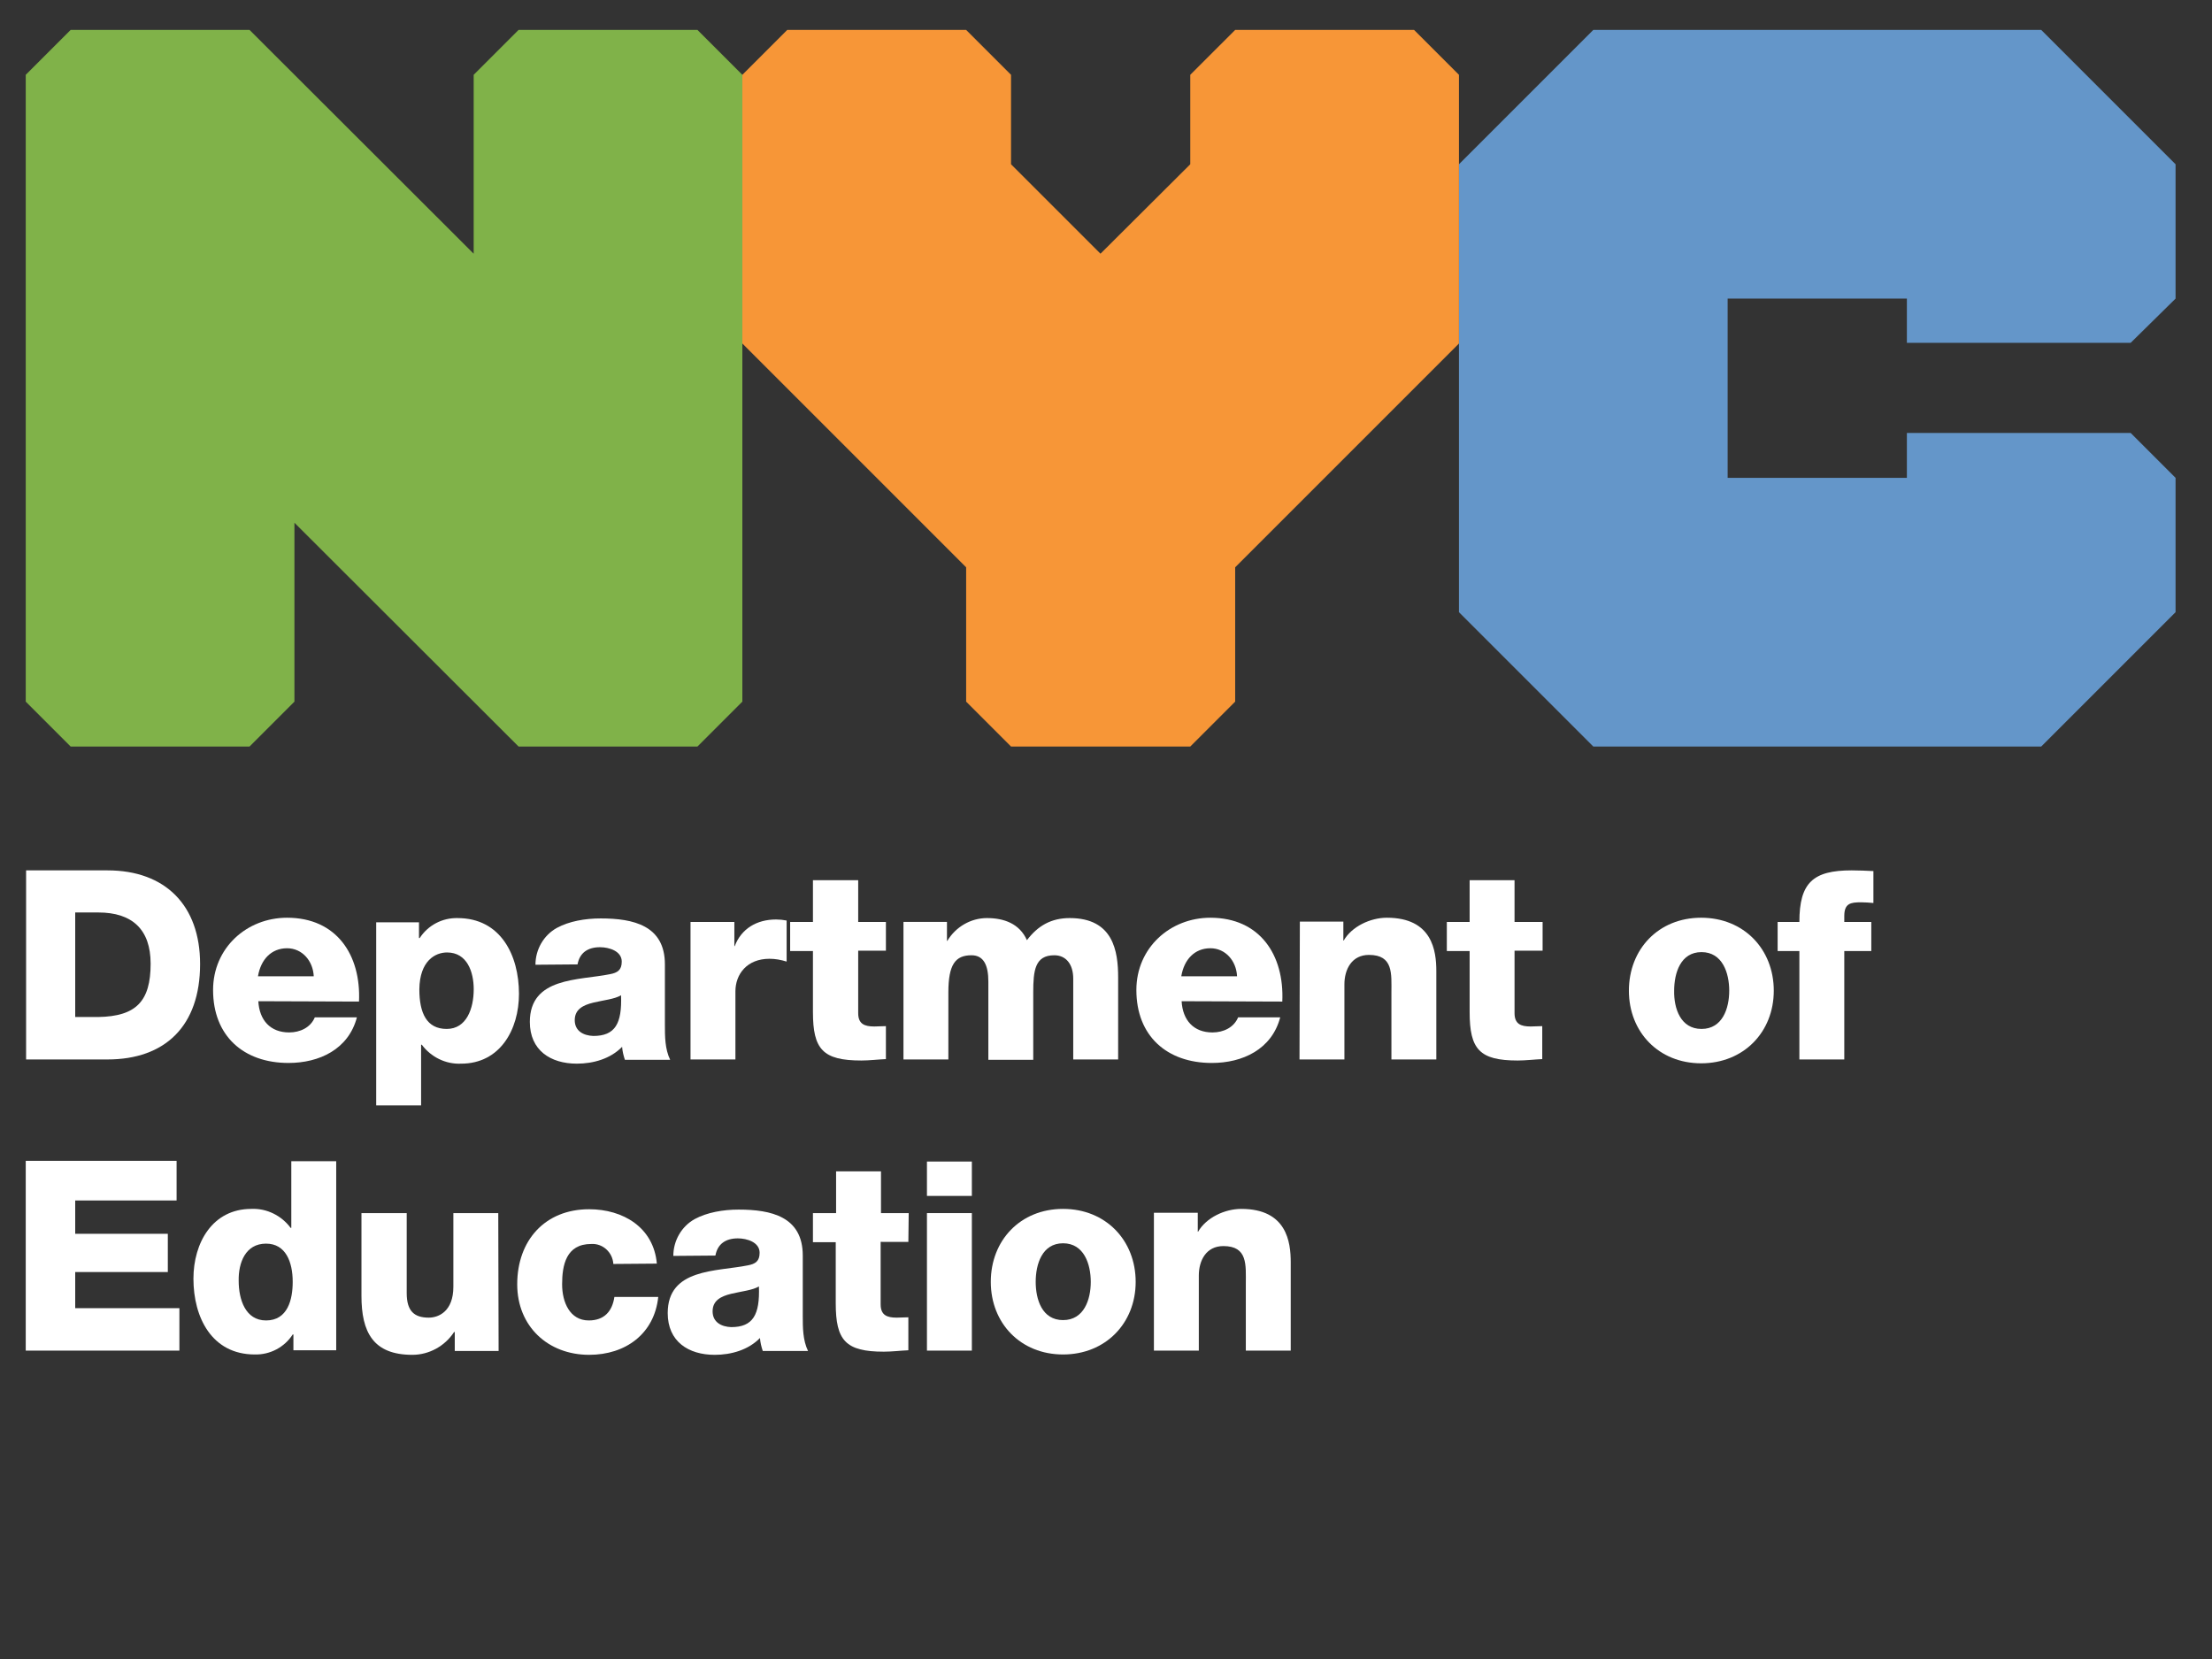 <?xml version="1.0" encoding="utf-8"?>
<!-- Generator: Adobe Illustrator 25.0.0, SVG Export Plug-In . SVG Version: 6.00 Build 0)  -->
<svg version="1.1" id="Layer_1" xmlns="http://www.w3.org/2000/svg" xmlns:xlink="http://www.w3.org/1999/xlink" x="0px" y="0px"
	 viewBox="0 0 360 270" style="enable-background:new 0 0 360 270;" xml:space="preserve">
<rect x="0" y="0" width="360" height="270" fill="#333333" stroke="none"/>
<g>
	<g>
		<path fill="#FFFFFF" d="M46.724,149.359c-6.566,0-12.046,4.91-12.046,11.761c0,7.479,4.967,11.875,12.275,11.875
			c5.024,0,9.763-2.227,11.133-7.422h-6.851c-0.685,1.656-2.398,2.455-4.168,2.455c-3.083,0-4.853-1.998-5.024-5.081l16.385,0.057
			C58.77,155.411,54.774,149.359,46.724,149.359z M41.985,158.894c0.457-2.74,2.169-4.567,4.739-4.567
			c2.455,0,4.225,2.055,4.339,4.567H41.985z"/>
		<path fill="#FFFFFF" d="M73.785,197.431v11.989c0,3.996-2.398,5.024-3.996,5.024c-2.341,0-3.597-1.028-3.597-3.996v-13.017h-7.365
			v13.474c0,5.88,1.884,9.591,8.278,9.591c2.74,0,5.31-1.427,6.794-3.711h0.114v3.083h7.136l-0.057-22.437H73.785z"/>
		<path fill="#FFFFFF" d="M132.305,164.717c0,6.052,1.599,7.879,7.879,7.879c1.313,0,2.683-0.171,3.996-0.228v-5.367
			c-0.628,0-1.313,0.057-1.884,0.057c-1.599,0-2.626-0.4-2.626-2.17v-10.162h4.51v-4.682h-4.51v-6.794h-7.365v6.794h-3.711v4.739
			h3.711V164.717z"/>
		<path fill="#FFFFFF" d="M74.47,149.417c-2.455-0.057-4.796,1.142-6.166,3.254H68.19v-2.569h-6.965v29.802h7.308v-9.877h0.114
			c1.484,1.998,3.882,3.197,6.394,3.083c6.337,0,9.42-5.538,9.42-11.361C84.462,155.468,81.493,149.417,74.47,149.417z
			 M72.701,167.458c-3.254,0-4.453-2.569-4.453-6.451c0.057-4.624,2.569-5.995,4.51-5.995c3.254,0,4.339,3.14,4.339,5.995
			C77.097,164.089,75.955,167.458,72.701,167.458z"/>
		<path fill="#FFFFFF" d="M47.409,199.829h-0.114c-1.484-1.998-3.882-3.197-6.394-3.083c-6.337,0-9.42,5.538-9.42,11.361
			c0,6.28,2.969,12.332,9.991,12.332c2.455,0.057,4.796-1.142,6.166-3.254h0.114v2.569h6.965v-30.773h-7.308V199.829z
			 M43.298,214.901c-3.368,0-4.453-3.425-4.453-6.451c-0.057-2.912,1.085-6.052,4.453-6.052c3.197,0,4.339,2.969,4.339,6.223
			C47.637,211.476,46.838,214.901,43.298,214.901z"/>
		<path fill="#FFFFFF" d="M32.565,156.896c0-9.534-5.652-15.244-15.072-15.244H4.247v30.773h13.245
			C26.855,172.425,32.565,167.001,32.565,156.896z M12.24,165.517v-17.013h3.768c5.481,0,8.507,2.74,8.507,8.335
			c0,6.166-2.398,8.564-8.507,8.678H12.24z"/>
		<polygon fill="#FFFFFF" points="12.24,207.023 27.312,207.023 27.312,200.799 12.24,200.799 12.24,195.376 28.74,195.376
			28.74,188.924 4.19,188.924 4.19,219.811 4.247,219.811 29.196,219.811 29.196,212.903 12.24,212.903 		"/>
		<path fill="#FFFFFF" d="M99.248,158.551c-5.081,1.028-13.017,0.457-13.017,7.765c0,4.624,3.368,6.794,7.65,6.794
			c2.683,0,5.481-0.799,7.365-2.74c0.057,0.742,0.228,1.427,0.457,2.112h7.365c-0.856-1.77-0.856-3.825-0.856-5.709v-9.82
			c0-6.337-5.138-7.479-10.448-7.479c-2.569,0-5.138,0.457-7.137,1.542c-2.169,1.199-3.483,3.54-3.483,5.995l6.851-0.057
			c0.343-1.884,1.656-2.797,3.654-2.797c1.484,0,3.54,0.628,3.54,2.341C101.189,157.866,100.504,158.323,99.248,158.551z
			 M96.565,168.6c-1.599-0.057-3.026-0.799-3.026-2.569c0-1.77,1.37-2.455,3.026-2.855c1.656-0.4,3.483-0.571,4.51-1.199
			C101.247,166.601,100.105,168.6,96.565,168.6z"/>
		<path fill="#FFFFFF" d="M119.687,161.349c0-2.798,1.884-5.31,5.538-5.31c0.971,0,1.884,0.171,2.798,0.457v-6.68
			c-0.571-0.114-1.142-0.171-1.713-0.171c-3.14,0-5.652,1.484-6.737,4.339h-0.057v-3.939h-7.136v22.38h7.308V161.349z"/>
		<path fill="#FFFFFF" d="M225.708,149.359c-2.683,0-5.709,1.427-7.022,3.711h-0.057v-3.083h-7.079l-0.057,22.437h7.308v-12.218
			c0-2.455,1.199-4.796,3.996-4.796c3.996,0,3.654,3.083,3.654,6.166v10.848h7.308v-14.387
			C233.758,154.783,233.13,149.359,225.708,149.359z"/>
		<path fill="#FFFFFF" d="M202.014,196.746c-2.683,0-5.709,1.427-7.022,3.711h-0.057v-3.083h-7.137v22.437h7.308v-12.218
			c0-2.455,1.199-4.796,3.996-4.796c3.996,0,3.654,3.083,3.654,6.166v10.847h7.308v-14.387
			C210.064,202.17,209.436,196.746,202.014,196.746z"/>
		<path fill="#FFFFFF" d="M246.489,143.251h-7.308v6.794h-3.711v4.739h3.711v9.934c0,6.052,1.599,7.879,7.822,7.879
			c1.313,0,2.683-0.171,3.996-0.228v-5.367c-0.628,0-1.313,0.057-1.884,0.057c-1.599,0-2.626-0.4-2.626-2.17v-10.162h4.567v-4.682
			h-4.567V143.251z"/>
		<path fill="#FFFFFF" d="M302.896,146.847c0.685,0,1.313,0.057,1.998,0.114v-5.195c-1.142-0.057-2.398-0.114-3.54-0.114
			c-6.28,0-8.507,1.998-8.507,8.393h-3.54v4.739h3.54v17.642h7.308v-17.642h4.396v-4.739h-4.396v-0.971
			C300.156,147.019,301.183,146.847,302.896,146.847z"/>
		<path fill="#FFFFFF" d="M95.823,214.901c-3.083,0-4.339-2.969-4.339-5.881c0-3.083,0.628-6.566,4.739-6.566
			c1.884-0.114,3.483,1.37,3.597,3.254l7.079-0.057c-0.514-5.881-5.481-8.849-11.019-8.849c-7.194,0-11.704,5.081-11.704,12.218
			c0,6.851,5.024,11.476,11.704,11.476c5.938,0,10.619-3.426,11.247-9.42h-7.136C99.648,213.417,98.335,214.901,95.823,214.901z"/>
		<path fill="#FFFFFF" d="M197.219,172.996c5.024,0,9.763-2.227,11.133-7.422H201.5c-0.685,1.656-2.398,2.455-4.168,2.455
			c-3.083,0-4.853-1.998-5.024-5.081l16.385,0.057c0.343-7.593-3.654-13.645-11.704-13.645c-6.566,0-12.046,4.91-12.046,11.761
			C184.944,168.6,189.911,172.996,197.219,172.996z M196.99,154.326c2.455,0,4.225,2.055,4.339,4.567h-9.078
			C192.708,156.153,194.421,154.326,196.99,154.326z"/>
		<path fill="#FFFFFF" d="M276.862,149.359c-6.965,0-11.761,5.138-11.761,11.875c0,6.737,4.853,11.818,11.761,11.818
			c6.908,0,11.818-5.081,11.818-11.818C288.68,154.498,283.827,149.359,276.862,149.359z M276.919,167.458
			c-3.426,0-4.51-3.368-4.453-6.223c0-2.855,1.028-6.28,4.453-6.28c3.426,0,4.51,3.425,4.51,6.28
			C281.429,164.089,280.345,167.458,276.919,167.458z"/>
		<path fill="#FFFFFF" d="M147.834,202.113l0.057-4.682h-4.51v-6.794h-7.308v6.794h-3.768v4.739h3.711v9.934
			c0,6.052,1.599,7.879,7.822,7.879c1.313,0,2.683-0.171,3.996-0.228v-5.367c-0.628,0-1.313,0.057-1.884,0.057
			c-1.599,0-2.626-0.4-2.626-2.169v-10.162H147.834z"/>
		<rect x="150.86" y="197.431" fill="#FFFFFF" width="7.308" height="22.38"/>
		<path fill="#FFFFFF" d="M173.011,196.746c-6.965,0-11.761,5.138-11.761,11.875c0,6.737,4.853,11.818,11.761,11.818
			c6.908,0,11.818-5.081,11.818-11.818C184.83,201.884,179.977,196.746,173.011,196.746z M173.011,214.844
			c-3.425,0-4.453-3.368-4.453-6.223c0-2.855,1.028-6.28,4.453-6.28c3.426,0,4.51,3.426,4.51,6.28
			C177.522,211.476,176.437,214.844,173.011,214.844z"/>
		<path fill="#FFFFFF" d="M130.649,204.339c0-6.337-5.138-7.479-10.448-7.479c-2.512,0-5.138,0.457-7.136,1.542
			c-2.17,1.199-3.483,3.54-3.483,5.995l6.851-0.057c0.343-1.884,1.656-2.797,3.654-2.797c1.484,0,3.54,0.628,3.54,2.341
			c0,1.37-0.685,1.827-1.941,2.055c-5.081,1.028-13.017,0.457-13.017,7.765c0,4.624,3.368,6.794,7.65,6.794
			c2.683,0,5.481-0.799,7.365-2.74c0.057,0.742,0.228,1.427,0.457,2.112h7.365c-0.856-1.77-0.856-3.825-0.856-5.709V204.339z
			 M119.002,215.986c-1.599-0.057-3.026-0.799-3.026-2.569c0-1.77,1.37-2.455,3.026-2.855c1.656-0.4,3.483-0.571,4.51-1.199
			C123.684,213.988,122.542,215.986,119.002,215.986z"/>
		<rect x="150.86" y="189.039" fill="#FFFFFF" width="7.308" height="5.595"/>
		<path fill="#FFFFFF" d="M168.159,172.482V161.52c0-3.597,0.285-6.052,3.426-6.052c1.884,0,3.083,1.427,3.083,3.825v13.131h7.308
			v-13.36c0-4.282-0.799-9.649-7.879-9.649c-3.026,0-5.195,1.256-6.965,3.597c-1.199-2.683-3.711-3.597-6.508-3.597
			c-2.626,0-5.081,1.427-6.451,3.711h-0.057v-3.083h-7.079v22.38h7.308V161.52c0-4.567,1.142-6.052,3.768-6.052
			c1.998,0,2.74,1.656,2.74,4.282v12.732H168.159z"/>
	</g>
	<g>
		<polygon fill="#6496C9" points="332.206,4.87 259.307,4.87 237.443,26.734 237.443,99.633 259.307,121.497 332.206,121.497
			354.07,99.633 354.07,77.769 346.763,70.462 310.342,70.462 310.342,77.769 281.171,77.769 281.171,48.598 310.342,48.598
			310.342,55.793 346.763,55.793 354.07,48.598 354.07,26.734 		"/>
		<polygon fill="#80B249" points="113.51,4.87 84.395,4.87 77.089,12.176 77.089,41.291 40.611,4.87 11.497,4.87 4.19,12.176
			4.19,114.19 11.497,121.497 40.611,121.497 47.918,114.19 47.918,85.075 84.395,121.497 84.395,121.497 113.51,121.497
			120.817,114.19 120.817,12.176 		"/>
		<polygon fill="#F79637" points="164.545,121.497 193.715,121.497 201.022,114.19 201.022,92.326 237.443,55.905 237.443,12.176
			230.137,4.87 201.022,4.87 193.715,12.176 193.715,26.734 179.102,41.291 164.545,26.734 164.545,26.734 164.545,12.176
			157.238,4.87 128.123,4.87 120.817,12.176 120.817,55.905 157.238,92.326 157.238,114.19 		"/>
	</g>
</g>
</svg>
